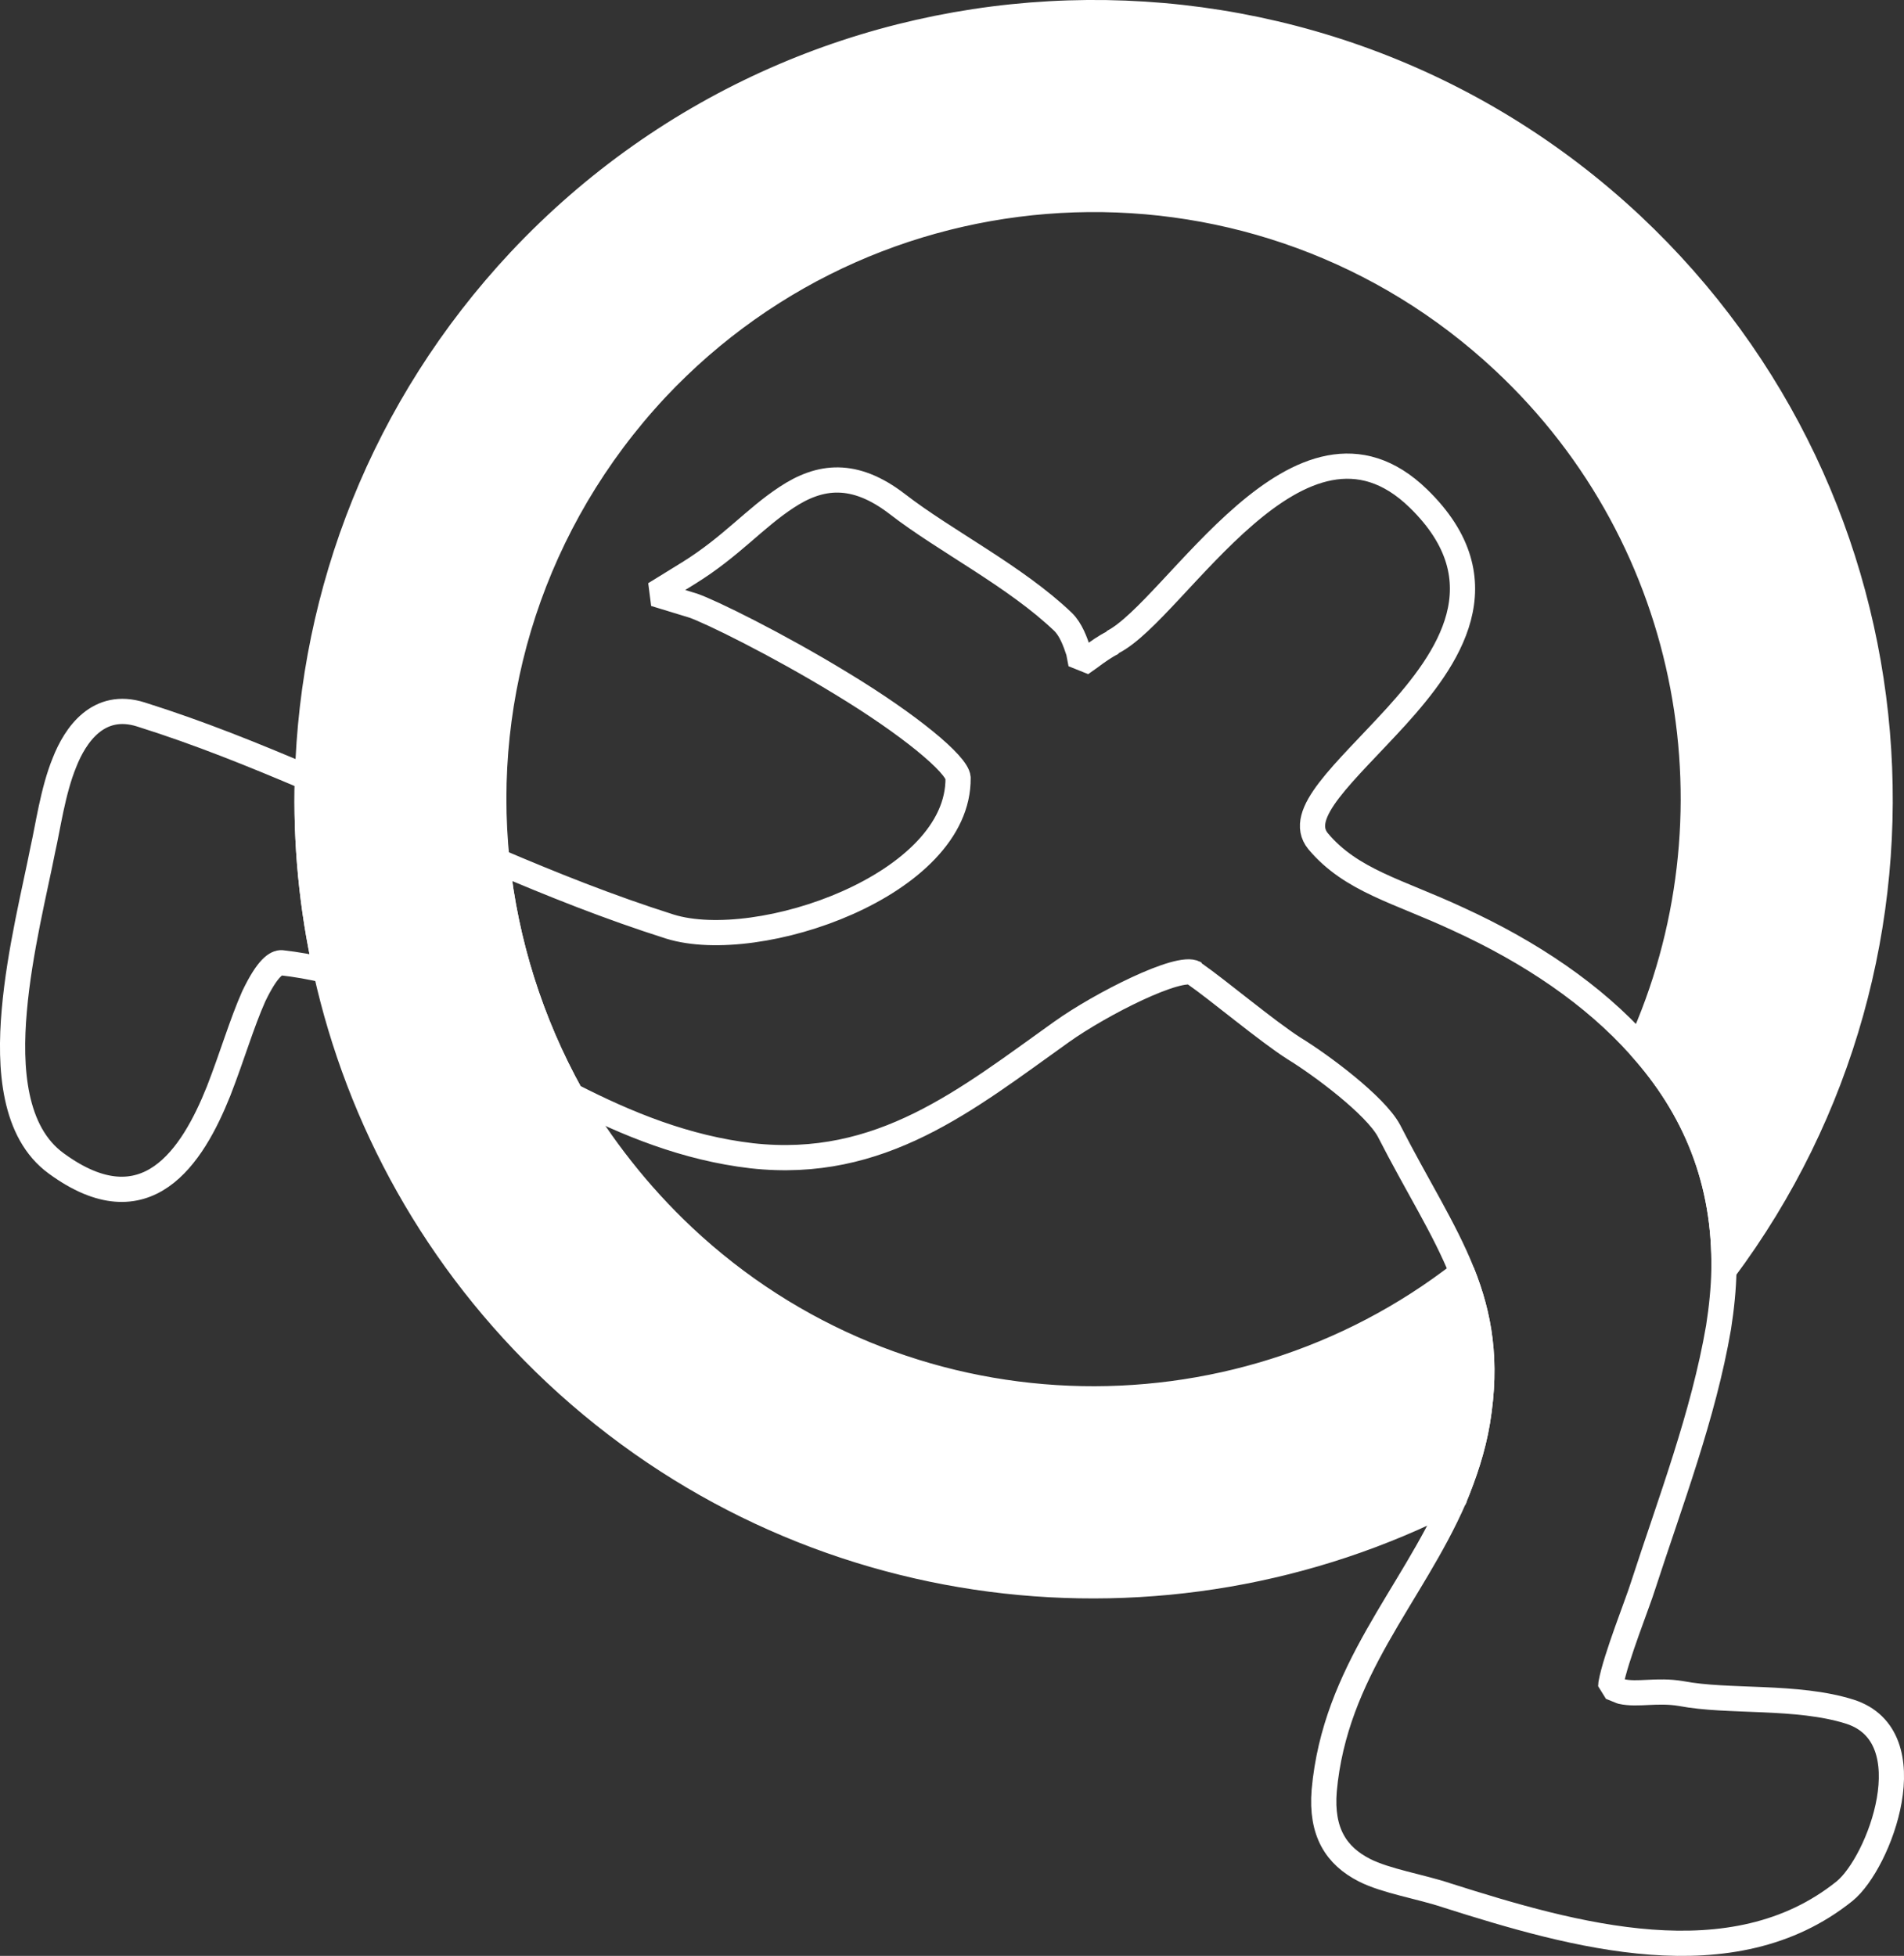 <?xml version="1.0" standalone="no"?>
<!DOCTYPE svg PUBLIC "-//W3C//DTD SVG 1.1//EN" "http://www.w3.org/Graphics/SVG/1.1/DTD/svg11.dtd">
<!--Generator: Xara Designer (www.xara.com), SVG filter version: 6.6.0.13-->
<svg fill="none" fill-rule="evenodd" stroke="black" stroke-linejoin="bevel" stroke-miterlimit="10" font-family="Times New Roman" font-size="16" style="font-variant-ligatures:none" xmlns:xlink="http://www.w3.org/1999/xlink" xmlns="http://www.w3.org/2000/svg" version="1.1" overflow="visible" width="171.028pt" height="175.669pt" viewBox="184.944 -575.113 171.028 175.669">
 <rect x="184.944" y="-575.113" width="171.028" height="175.669" fill="#333333" stroke="none"/>
 <defs>
  <style type="text/css">@import url('https://themes.googleusercontent.com/fonts/css?family=Open Sans:400,600');</style>
 </defs>
 <g id="Layer 1" transform="scale(1 -1)" stroke-width="0.501">
  <path d="M 234.851,451.751 C 224.087,461.853 217.184,474.519 214.207,487.952 C 212.946,493.599 212.38,499.438 212.559,505.256 C 213.014,521.953 219.32,538.528 231.637,551.694 C 258.334,580.124 303.072,581.534 331.517,554.905 C 358.004,530.021 361.098,489.506 339.794,461.01 C 339.951,469.053 337.153,475.674 332.245,481.114 C 341.504,501.514 337.334,526.476 320.027,542.663 C 298.317,562.975 264.227,561.86 243.878,540.191 C 232.779,528.298 228.024,512.77 229.592,497.786 C 230.367,490.478 232.598,483.313 236.265,476.721 C 238.921,472.178 242.285,467.851 246.316,464.057 C 265.912,445.635 295.741,444.794 316.284,460.828 C 317.852,456.919 318.55,452.866 317.67,447.477 C 317.255,444.975 316.465,442.682 315.571,440.52 C 289.718,427.216 257.248,430.766 234.851,451.751 Z M 236.265,476.721 C 235.984,476.874 236.167,476.773 236.265,476.721 Z" stroke="#ffffff" fill="#ffffff" stroke-width="2.264" fill-rule="evenodd" marker-start="none" marker-end="none"/>
  <path d="M 314.872,404.887 C 312.553,405.664 309.433,406.157 307.503,407.142 C 304.976,408.435 303.591,410.547 303.89,414.275 C 304.859,425.057 311.776,431.79 315.571,440.52 C 316.465,442.682 317.255,444.975 317.67,447.477 C 318.55,452.866 317.852,456.919 316.284,460.828 C 314.691,464.806 312.255,468.563 309.704,473.562 C 308.461,475.853 303.616,479.457 301.206,480.931 C 298.745,482.499 294.315,486.229 292.27,487.642 L 292.27,487.704 C 290.898,488.521 283.811,484.937 280.303,482.434 C 271.779,476.359 264.073,470.014 252.467,471.307 C 246.56,471.995 241.262,474.159 236.265,476.721 C 232.598,483.313 230.367,490.478 229.592,497.786 C 234.528,495.684 239.606,493.639 245.121,491.89 C 253.063,489.429 271.12,495.622 271.004,505.256 L 271.004,505.256 C 270.911,506.462 266.662,510.009 260.497,513.741 C 254.721,517.266 248.723,520.205 247.196,520.723 L 243.765,521.77 L 246.832,523.662 C 250.627,526.019 252.701,528.543 255.589,530.437 C 258.591,532.429 261.674,532.819 265.548,529.84 C 269.822,526.525 276.145,523.364 280.447,519.246 C 281.143,518.558 281.534,517.47 281.83,516.564 L 282.037,515.489 L 282.881,516.086 C 283.514,516.564 284.264,517.085 284.875,517.381 L 284.9,517.447 C 290.586,520.332 301.727,540.669 312.348,530.344 C 320.027,522.885 314.989,515.879 310.365,510.762 C 305.701,505.647 301.336,502.007 303.342,499.56 C 306.323,496.009 310.546,495.076 315.897,492.578 C 322.423,489.597 328.084,485.779 332.245,481.114 C 337.153,475.674 339.951,469.053 339.794,461.01 C 339.767,459.392 339.586,457.643 339.315,455.896 C 337.956,447.98 334.977,440.222 332.516,432.633 C 332.126,431.337 330.041,426.129 329.65,423.903 L 329.626,423.578 L 330.582,423.19 C 332.06,422.853 333.769,423.371 335.945,423.006 C 340.18,422.191 346.358,422.879 351.113,421.376 C 358.055,419.148 353.756,407.775 350.623,405.249 C 340.57,397.181 326.335,401.247 314.872,404.887 Z M 315.571,440.52 C 315.592,440.531 315.63,440.549 315.571,440.52 Z M 190.01,470.608 C 186.136,473.408 185.774,479.223 186.227,484.34 C 186.68,489.636 188.119,495.348 188.804,498.873 C 189.234,500.737 189.687,504.077 190.736,506.629 C 191.706,509.106 193.778,512.149 197.599,510.943 C 202.873,509.285 207.741,507.305 212.559,505.256 C 212.38,499.438 212.946,493.599 214.207,487.952 C 212.924,488.252 211.563,488.495 210.242,488.642 C 209.787,488.665 208.997,488.252 207.741,485.635 C 206.652,483.186 205.81,480.272 204.579,477.112 C 202.234,471.244 198.078,464.715 190.01,470.608 Z" stroke="#ffffff" stroke-width="2.264" fill-rule="evenodd" marker-start="none" marker-end="none"/>
 </g>
</svg>
